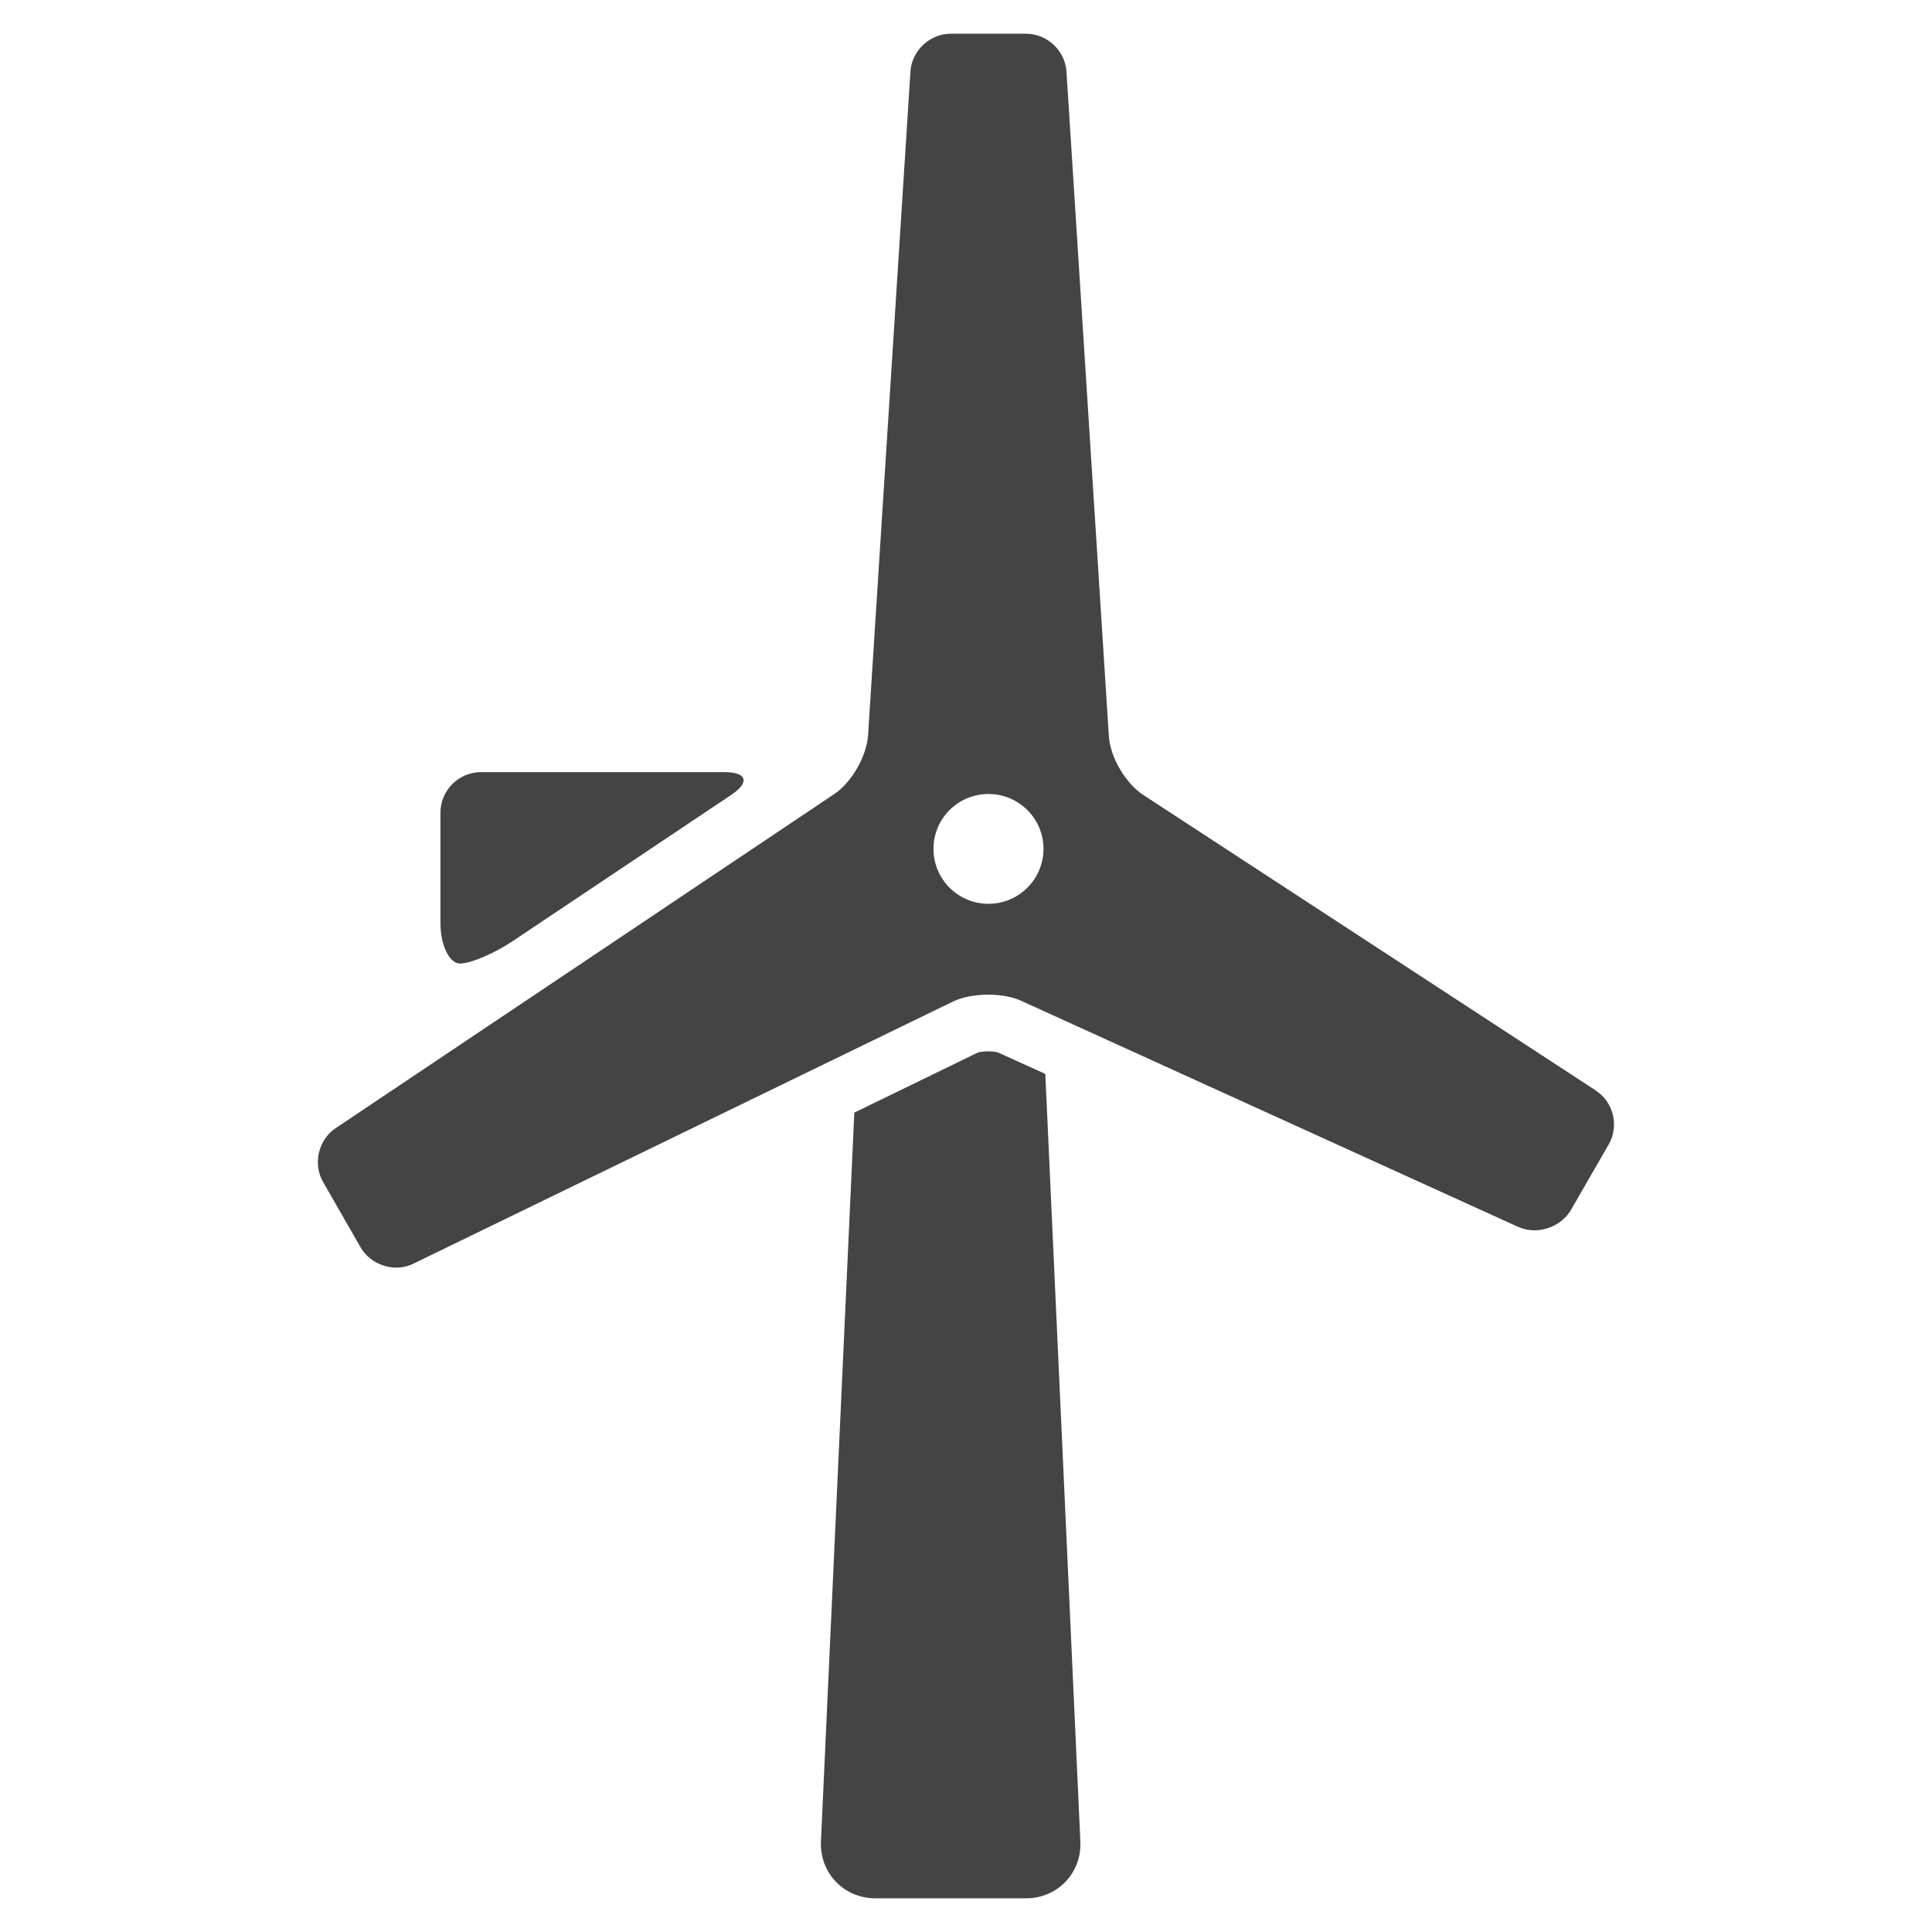<?xml version="1.0" encoding="utf-8"?>
<!-- Generated by IcoMoon.io -->
<!DOCTYPE svg PUBLIC "-//W3C//DTD SVG 1.1//EN" "http://www.w3.org/Graphics/SVG/1.1/DTD/svg11.dtd">
<svg version="1.1" xmlns="http://www.w3.org/2000/svg" xmlns:xlink="http://www.w3.org/1999/xlink" width="36" height="36" viewBox="0 0 36 36">
<path fill="#444" d="M13.631 14.808c0.344-0.231 0.288-0.42-0.128-0.42h-4.542c-0.414 0-0.754 0.34-0.754 0.756v2.054c0 0.416 0.166 0.756 0.365 0.756s0.649-0.191 0.991-0.424l4.068-2.722z"></path>
<path fill="#444" d="M18.598 19.613c-0.015-0.009-0.082-0.023-0.181-0.023-0.111 0-0.185 0.019-0.197 0.023l-2.301 1.119-0.622 13.584c-0.025 0.582 0.428 1.056 1.010 1.056h2.816c0.582 0 1.035-0.475 1.008-1.056l-0.653-14.305-0.88-0.399z"></path>
<path fill="#444" d="M29.742 20.324l-8.446-5.516c-0.323-0.212-0.609-0.701-0.634-1.088l-0.79-12.389c-0.025-0.386-0.361-0.703-0.752-0.703h-1.405c-0.389 0-0.725 0.317-0.75 0.703l-0.79 12.371c-0.025 0.386-0.307 0.88-0.63 1.094l-9.294 6.228c-0.319 0.214-0.424 0.666-0.231 1l0.701 1.222c0.139 0.235 0.401 0.374 0.666 0.374 0.109 0 0.218-0.025 0.321-0.076l10.046-4.88c0.181-0.088 0.422-0.13 0.662-0.13 0.225 0 0.445 0.038 0.615 0.116l9.25 4.208c0.099 0.044 0.204 0.067 0.309 0.067 0.273 0 0.546-0.143 0.685-0.384l0.703-1.22c0.193-0.336 0.088-0.783-0.237-0.996zM18.419 16.841c-0.567 0-1.025-0.458-1.025-1.025 0-0.563 0.458-1.021 1.025-1.021 0.565 0 1.025 0.458 1.025 1.021 0 0.567-0.46 1.025-1.025 1.025z"></path>
</svg>

